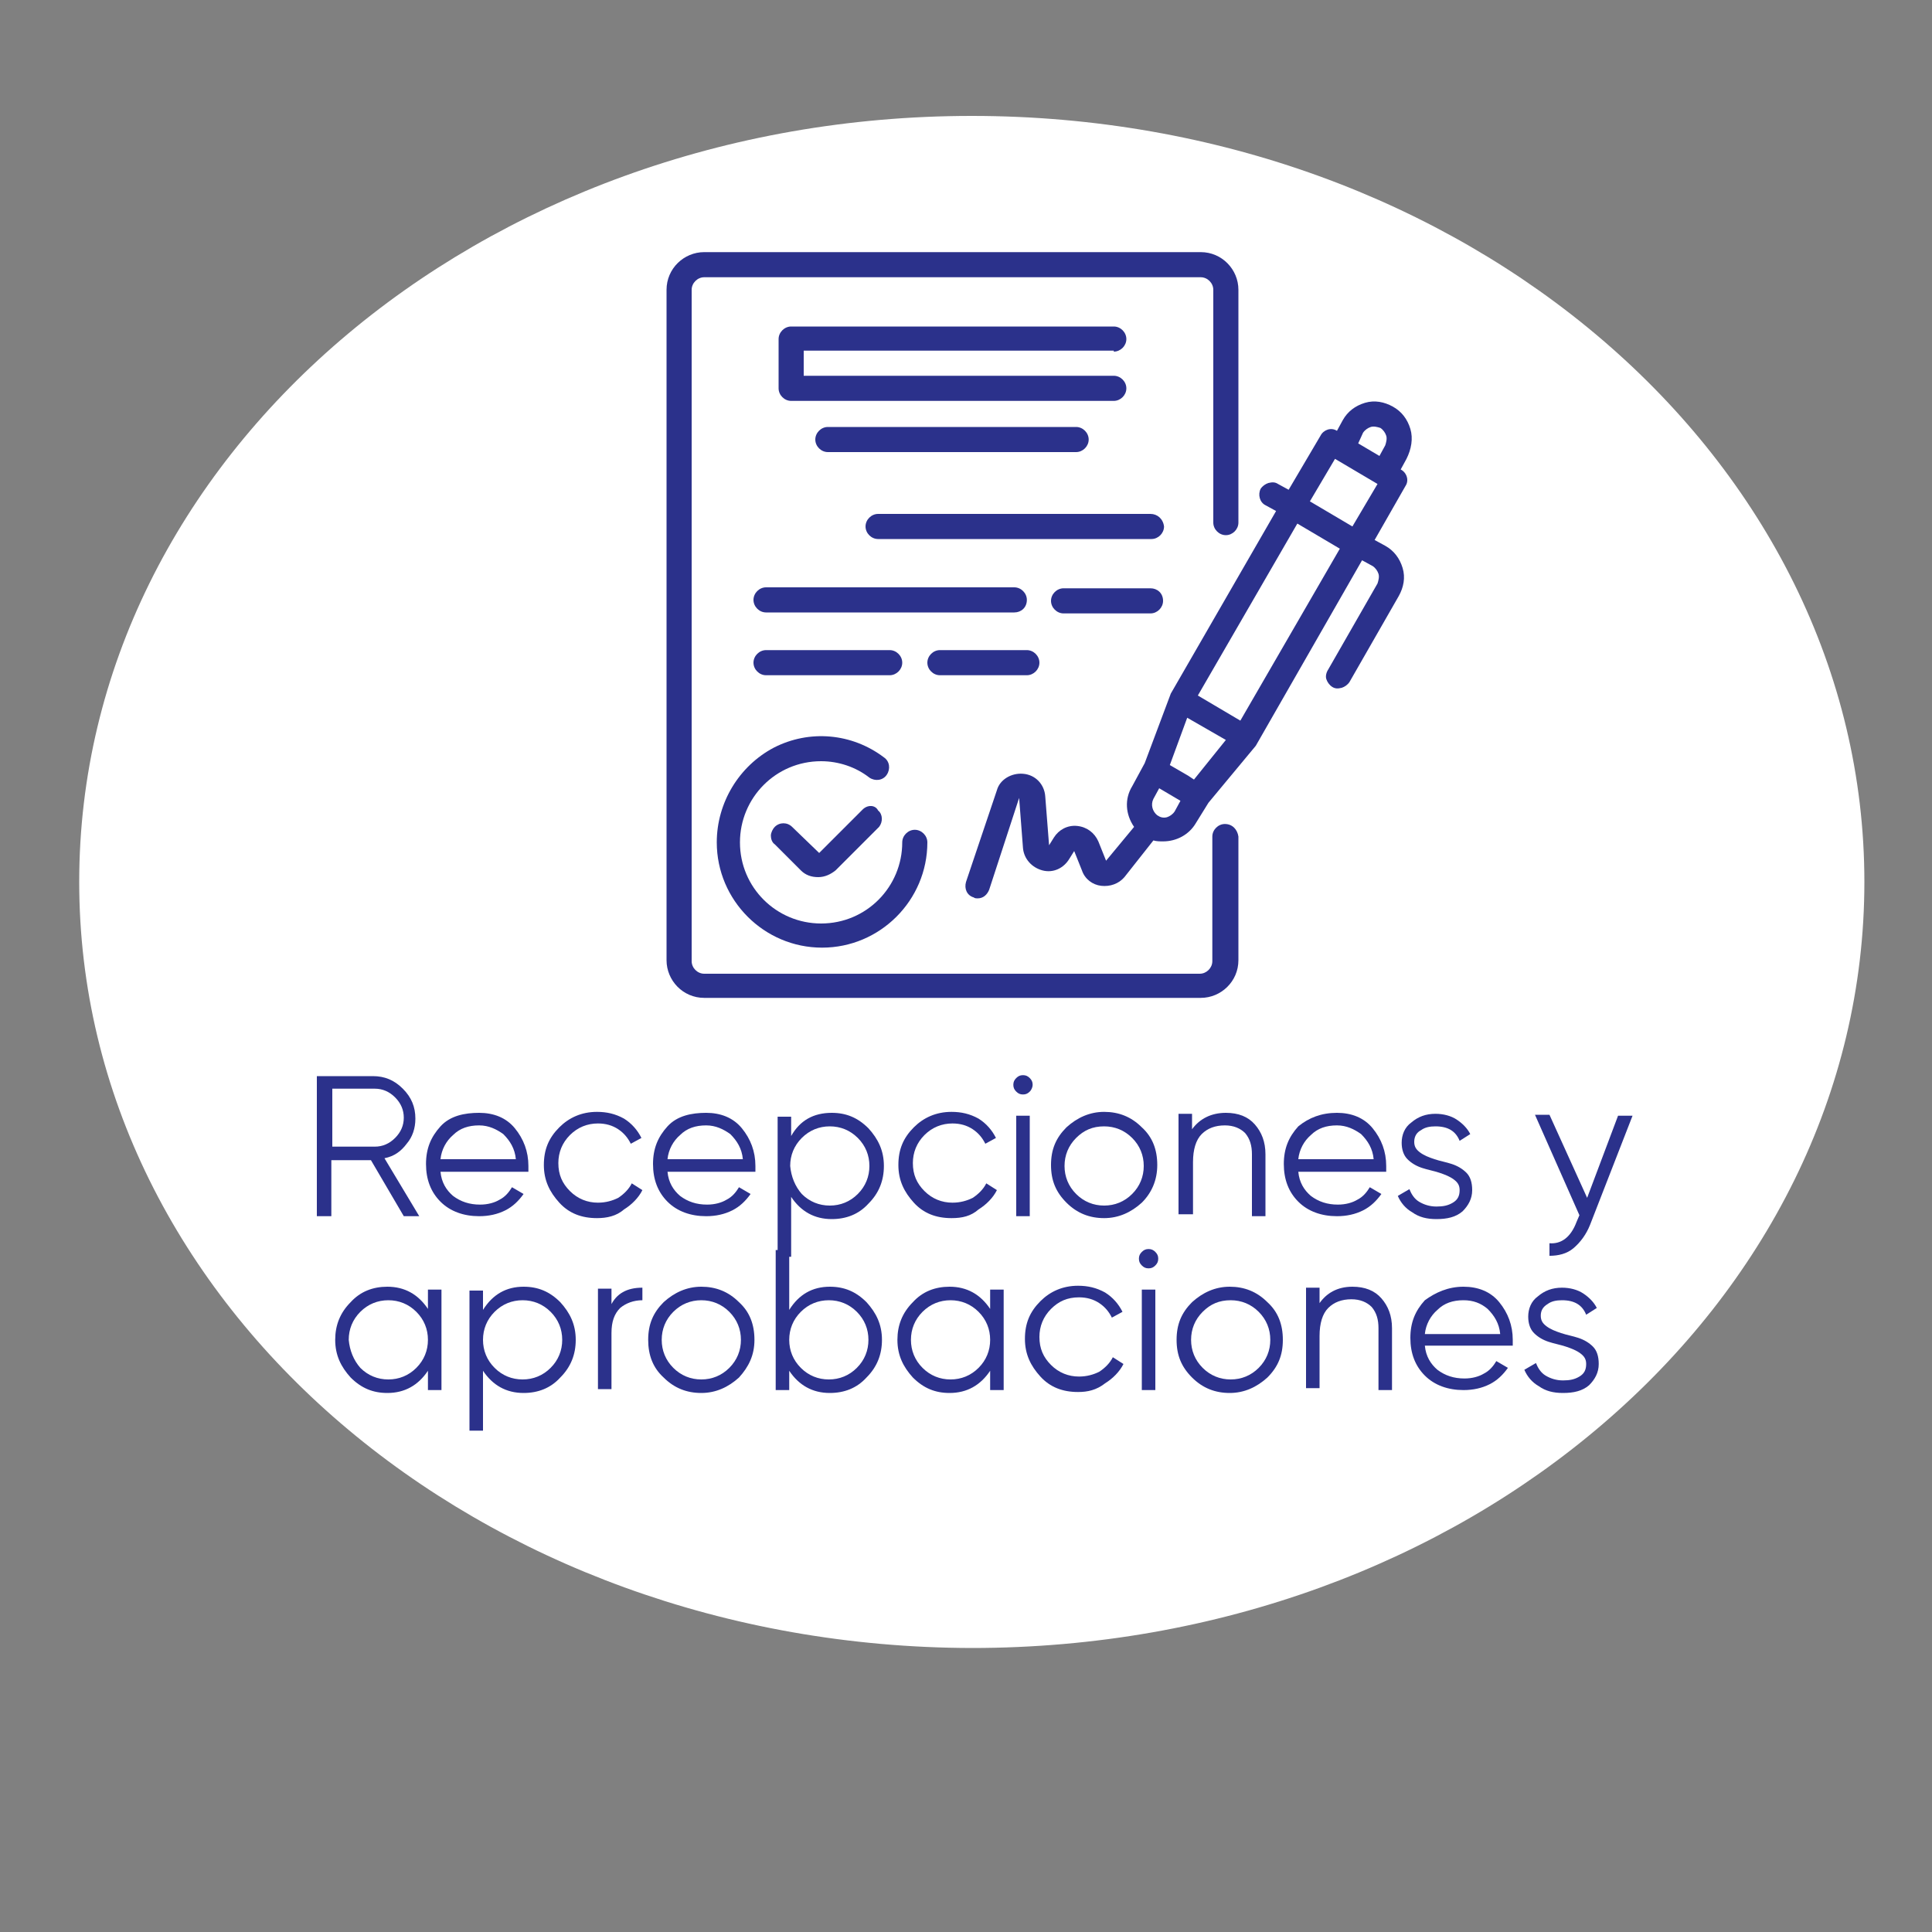 <?xml version="1.0" encoding="utf-8"?>
<!-- Generator: Adobe Illustrator 23.0.6, SVG Export Plug-In . SVG Version: 6.00 Build 0)  -->
<svg version="1.1" id="Layer_1" xmlns="http://www.w3.org/2000/svg" xmlns:xlink="http://www.w3.org/1999/xlink" x="0px" y="0px"
	 viewBox="0 0 200 200" style="enable-background:new 0 0 200 200;" xml:space="preserve">
<rect x="0" y="0" width="200" height="200" fill="#808080" stroke="none"/>
<style type="text/css">
	.st0{fill:#FFFFFF;}
	.st1{fill:#2B318B;}
</style>
<path id="XMLID_4714_" class="st0" d="M100.6,12c51,0,92.4,35.5,92.4,79.3c0,43.8-41.3,79.3-92.4,79.3c-51-0.1-92.4-35.5-92.4-79.3
	C8.2,47.4,49.6,12,100.6,12"/>
<g>
	<path class="st1" d="M41.8,125.9l-3.4-5.8h-4.1v5.8h-1.5v-14.5h5.8c1.2,0,2.2,0.4,3.1,1.3s1.3,1.9,1.3,3.1c0,1-0.3,1.9-0.9,2.6
		c-0.6,0.8-1.3,1.3-2.3,1.5l3.6,6H41.8z M34.4,112.7v6h4.4c0.8,0,1.5-0.3,2.1-0.9c0.6-0.6,0.9-1.3,0.9-2.1c0-0.8-0.3-1.5-0.9-2.1
		c-0.6-0.6-1.3-0.9-2.1-0.9H34.4z"/>
	<path class="st1" d="M49.6,115.2c1.5,0,2.8,0.5,3.7,1.6c0.9,1.1,1.4,2.4,1.4,3.9c0,0.2,0,0.4,0,0.6h-9.1c0.1,1.1,0.6,1.9,1.3,2.5
		c0.8,0.6,1.7,0.9,2.8,0.9c0.8,0,1.5-0.2,2-0.5c0.6-0.3,1-0.8,1.3-1.3l1.2,0.7c-0.5,0.7-1.1,1.3-1.9,1.7c-0.8,0.4-1.7,0.6-2.7,0.6
		c-1.6,0-3-0.5-4-1.5c-1-1-1.5-2.3-1.5-3.9c0-1.6,0.5-2.8,1.5-3.9S48.1,115.2,49.6,115.2z M49.6,116.5c-1.1,0-2,0.3-2.7,1
		c-0.7,0.6-1.2,1.5-1.3,2.5h7.8c-0.1-1.1-0.6-1.9-1.3-2.6C51.4,116.9,50.6,116.5,49.6,116.5z"/>
	<path class="st1" d="M61.8,126.1c-1.6,0-2.9-0.5-3.9-1.6s-1.6-2.3-1.6-3.9s0.5-2.8,1.6-3.9c1-1,2.3-1.6,3.9-1.6
		c1,0,1.9,0.2,2.8,0.7c0.8,0.5,1.4,1.2,1.8,2l-1.1,0.6c-0.3-0.6-0.7-1.1-1.3-1.5c-0.6-0.4-1.3-0.6-2.1-0.6c-1.1,0-2.1,0.4-2.9,1.2
		c-0.8,0.8-1.2,1.8-1.2,2.9c0,1.2,0.4,2.1,1.2,2.9s1.8,1.2,2.9,1.2c0.8,0,1.5-0.2,2.1-0.5c0.6-0.4,1.1-0.9,1.4-1.5l1.1,0.7
		c-0.4,0.8-1.1,1.5-1.9,2C63.8,125.9,62.8,126.1,61.8,126.1z"/>
	<path class="st1" d="M73.1,115.2c1.5,0,2.8,0.5,3.7,1.6c0.9,1.1,1.4,2.4,1.4,3.9c0,0.2,0,0.4,0,0.6h-9.1c0.1,1.1,0.6,1.9,1.3,2.5
		c0.8,0.6,1.7,0.9,2.8,0.9c0.8,0,1.5-0.2,2-0.5c0.6-0.3,1-0.8,1.3-1.3l1.2,0.7c-0.5,0.7-1.1,1.3-1.9,1.7c-0.8,0.4-1.7,0.6-2.7,0.6
		c-1.6,0-3-0.5-4-1.5c-1-1-1.5-2.3-1.5-3.9c0-1.6,0.5-2.8,1.5-3.9S71.6,115.2,73.1,115.2z M73.1,116.5c-1.1,0-2,0.3-2.7,1
		c-0.7,0.6-1.2,1.5-1.3,2.5h7.8c-0.1-1.1-0.6-1.9-1.3-2.6C74.9,116.9,74.1,116.5,73.1,116.5z"/>
	<path class="st1" d="M86.1,115.2c1.5,0,2.7,0.5,3.8,1.6c1,1.1,1.6,2.3,1.6,3.9c0,1.5-0.5,2.8-1.6,3.9c-1,1.1-2.3,1.6-3.8,1.6
		c-1.8,0-3.2-0.8-4.2-2.3v6.2h-1.4v-14.5h1.4v2C82.8,116,84.2,115.2,86.1,115.2z M83,123.6c0.8,0.8,1.8,1.2,2.9,1.2s2.1-0.4,2.9-1.2
		c0.8-0.8,1.2-1.8,1.2-2.9c0-1.1-0.4-2.1-1.2-2.9c-0.8-0.8-1.8-1.2-2.9-1.2s-2.1,0.4-2.9,1.2c-0.8,0.8-1.2,1.8-1.2,2.9
		C81.9,121.8,82.3,122.8,83,123.6z"/>
	<path class="st1" d="M98.5,126.1c-1.6,0-2.9-0.5-3.9-1.6s-1.6-2.3-1.6-3.9s0.5-2.8,1.6-3.9c1-1,2.3-1.6,3.9-1.6
		c1,0,1.9,0.2,2.8,0.7c0.8,0.5,1.4,1.2,1.8,2l-1.1,0.6c-0.3-0.6-0.7-1.1-1.3-1.5c-0.6-0.4-1.3-0.6-2.1-0.6c-1.1,0-2.1,0.4-2.9,1.2
		c-0.8,0.8-1.2,1.8-1.2,2.9c0,1.2,0.4,2.1,1.2,2.9s1.8,1.2,2.9,1.2c0.8,0,1.5-0.2,2.1-0.5c0.6-0.4,1.1-0.9,1.4-1.5l1.1,0.7
		c-0.4,0.8-1.1,1.5-1.9,2C100.5,125.9,99.6,126.1,98.5,126.1z"/>
	<path class="st1" d="M106.6,113c-0.2,0.2-0.4,0.3-0.7,0.3c-0.3,0-0.5-0.1-0.7-0.3s-0.3-0.4-0.3-0.7c0-0.3,0.1-0.5,0.3-0.7
		s0.4-0.3,0.7-0.3c0.3,0,0.5,0.1,0.7,0.3s0.3,0.4,0.3,0.7C106.9,112.5,106.8,112.8,106.6,113z M105.2,125.9v-10.4h1.4v10.4H105.2z"
		/>
	<path class="st1" d="M118.2,124.5c-1.1,1-2.4,1.6-3.9,1.6c-1.5,0-2.8-0.5-3.9-1.6s-1.6-2.3-1.6-3.9s0.5-2.8,1.6-3.9
		c1.1-1,2.4-1.6,3.9-1.6c1.5,0,2.8,0.5,3.9,1.6c1.1,1,1.6,2.3,1.6,3.9S119.2,123.5,118.2,124.5z M111.4,123.6
		c0.8,0.8,1.8,1.2,2.9,1.2c1.1,0,2.1-0.4,2.9-1.2c0.8-0.8,1.2-1.8,1.2-2.9c0-1.1-0.4-2.1-1.2-2.9c-0.8-0.8-1.8-1.2-2.9-1.2
		c-1.2,0-2.1,0.4-2.9,1.2c-0.8,0.8-1.2,1.8-1.2,2.9C110.2,121.8,110.6,122.8,111.4,123.6z"/>
	<path class="st1" d="M126.9,115.2c1.3,0,2.3,0.4,3,1.2c0.7,0.8,1.1,1.8,1.1,3.1v6.4h-1.4v-6.4c0-0.9-0.2-1.6-0.7-2.2
		c-0.5-0.5-1.2-0.8-2.1-0.8c-1,0-1.8,0.3-2.4,0.9c-0.6,0.6-0.9,1.6-0.9,2.9v5.4H122v-10.4h1.4v1.6
		C124.2,115.8,125.4,115.2,126.9,115.2z"/>
	<path class="st1" d="M138.4,115.2c1.5,0,2.8,0.5,3.7,1.6c0.9,1.1,1.4,2.4,1.4,3.9c0,0.2,0,0.4,0,0.6h-9.1c0.1,1.1,0.6,1.9,1.3,2.5
		c0.8,0.6,1.7,0.9,2.8,0.9c0.8,0,1.5-0.2,2-0.5c0.6-0.3,1-0.8,1.3-1.3l1.2,0.7c-0.5,0.7-1.1,1.3-1.9,1.7c-0.8,0.4-1.7,0.6-2.7,0.6
		c-1.6,0-3-0.5-4-1.5s-1.5-2.3-1.5-3.9c0-1.6,0.5-2.8,1.5-3.9C135.5,115.7,136.8,115.2,138.4,115.2z M138.4,116.5
		c-1.1,0-2,0.3-2.7,1c-0.7,0.6-1.2,1.5-1.3,2.5h7.8c-0.1-1.1-0.6-1.9-1.3-2.6C140.2,116.9,139.4,116.5,138.4,116.5z"/>
	<path class="st1" d="M146.4,118.2c0,0.5,0.2,0.8,0.6,1.1s0.9,0.5,1.5,0.7c0.6,0.2,1.2,0.3,1.8,0.5c0.6,0.2,1.1,0.5,1.5,0.9
		c0.4,0.4,0.6,1,0.6,1.8c0,0.9-0.4,1.6-1,2.2c-0.7,0.6-1.6,0.8-2.7,0.8c-1,0-1.8-0.2-2.5-0.7c-0.7-0.4-1.2-1-1.5-1.7l1.2-0.7
		c0.2,0.5,0.5,1,1,1.3c0.5,0.3,1.1,0.5,1.8,0.5c0.7,0,1.2-0.1,1.7-0.4s0.7-0.7,0.7-1.3c0-0.5-0.2-0.8-0.6-1.1
		c-0.4-0.3-0.9-0.5-1.5-0.7s-1.2-0.3-1.8-0.5s-1.1-0.5-1.5-0.9c-0.4-0.4-0.6-1-0.6-1.7c0-0.8,0.3-1.6,1-2.1c0.7-0.6,1.5-0.9,2.5-0.9
		c0.8,0,1.6,0.2,2.2,0.6c0.6,0.4,1.1,0.9,1.4,1.5l-1.1,0.7c-0.4-1-1.2-1.5-2.5-1.5c-0.6,0-1.1,0.1-1.5,0.4
		C146.7,117.2,146.4,117.6,146.4,118.2z"/>
	<path class="st1" d="M167.5,115.5h1.5l-4.4,11.3c-0.4,1-1,1.8-1.7,2.4s-1.6,0.8-2.5,0.8v-1.3c1.2,0.1,2.2-0.6,2.8-2.2l0.3-0.7
		l-4.6-10.4h1.5l3.9,8.6L167.5,115.5z"/>
	<path class="st1" d="M44.3,133.5h1.4v10.4h-1.4v-2c-1,1.5-2.4,2.3-4.2,2.3c-1.5,0-2.7-0.5-3.8-1.6c-1-1.1-1.6-2.3-1.6-3.9
		c0-1.5,0.5-2.8,1.6-3.9c1-1.1,2.3-1.6,3.8-1.6c1.8,0,3.2,0.8,4.2,2.3V133.5z M37.3,141.6c0.8,0.8,1.8,1.2,2.9,1.2s2.1-0.4,2.9-1.2
		c0.8-0.8,1.2-1.8,1.2-2.9c0-1.1-0.4-2.1-1.2-2.9c-0.8-0.8-1.8-1.2-2.9-1.2s-2.1,0.4-2.9,1.2c-0.8,0.8-1.2,1.8-1.2,2.9
		C36.2,139.8,36.6,140.8,37.3,141.6z"/>
	<path class="st1" d="M54.2,133.2c1.5,0,2.7,0.5,3.8,1.6c1,1.1,1.6,2.3,1.6,3.9c0,1.5-0.5,2.8-1.6,3.9c-1,1.1-2.3,1.6-3.8,1.6
		c-1.8,0-3.2-0.8-4.2-2.3v6.2h-1.4v-14.5H50v2C51,134,52.4,133.2,54.2,133.2z M51.2,141.6c0.8,0.8,1.8,1.2,2.9,1.2s2.1-0.4,2.9-1.2
		c0.8-0.8,1.2-1.8,1.2-2.9c0-1.1-0.4-2.1-1.2-2.9c-0.8-0.8-1.8-1.2-2.9-1.2s-2.1,0.4-2.9,1.2c-0.8,0.8-1.2,1.8-1.2,2.9
		C50,139.8,50.4,140.8,51.2,141.6z"/>
	<path class="st1" d="M63.2,135.2c0.6-1.3,1.7-1.9,3.3-1.9v1.3c-0.9,0-1.7,0.3-2.3,0.8c-0.6,0.6-0.9,1.4-0.9,2.6v5.8h-1.4v-10.4h1.4
		V135.2z"/>
	<path class="st1" d="M76.5,142.6c-1.1,1-2.4,1.6-3.9,1.6s-2.8-0.5-3.9-1.6c-1.1-1-1.6-2.3-1.6-3.9s0.5-2.8,1.6-3.9
		c1.1-1,2.4-1.6,3.9-1.6s2.8,0.5,3.9,1.6c1.1,1,1.6,2.3,1.6,3.9S77.5,141.5,76.5,142.6z M69.7,141.6c0.8,0.8,1.8,1.2,2.9,1.2
		s2.1-0.4,2.9-1.2c0.8-0.8,1.2-1.8,1.2-2.9c0-1.1-0.4-2.1-1.2-2.9c-0.8-0.8-1.8-1.2-2.9-1.2s-2.1,0.4-2.9,1.2
		c-0.8,0.8-1.2,1.8-1.2,2.9C68.5,139.8,68.9,140.8,69.7,141.6z"/>
	<path class="st1" d="M85.9,133.2c1.5,0,2.7,0.5,3.8,1.6c1,1.1,1.6,2.3,1.6,3.9c0,1.5-0.5,2.8-1.6,3.9c-1,1.1-2.3,1.6-3.8,1.6
		c-1.8,0-3.2-0.8-4.2-2.3v2h-1.4v-14.5h1.4v6.2C82.7,134,84.1,133.2,85.9,133.2z M82.9,141.6c0.8,0.8,1.8,1.2,2.9,1.2
		s2.1-0.4,2.9-1.2c0.8-0.8,1.2-1.8,1.2-2.9c0-1.1-0.4-2.1-1.2-2.9c-0.8-0.8-1.8-1.2-2.9-1.2s-2.1,0.4-2.9,1.2
		c-0.8,0.8-1.2,1.8-1.2,2.9C81.7,139.8,82.1,140.8,82.9,141.6z"/>
	<path class="st1" d="M102.5,133.5h1.4v10.4h-1.4v-2c-1,1.5-2.4,2.3-4.2,2.3c-1.5,0-2.7-0.5-3.8-1.6c-1-1.1-1.6-2.3-1.6-3.9
		c0-1.5,0.5-2.8,1.6-3.9c1-1.1,2.3-1.6,3.8-1.6c1.8,0,3.2,0.8,4.2,2.3V133.5z M95.5,141.6c0.8,0.8,1.8,1.2,2.9,1.2s2.1-0.4,2.9-1.2
		c0.8-0.8,1.2-1.8,1.2-2.9c0-1.1-0.4-2.1-1.2-2.9c-0.8-0.8-1.8-1.2-2.9-1.2s-2.1,0.4-2.9,1.2c-0.8,0.8-1.2,1.8-1.2,2.9
		C94.3,139.8,94.7,140.8,95.5,141.6z"/>
	<path class="st1" d="M111.6,144.1c-1.6,0-2.9-0.5-3.9-1.6s-1.6-2.3-1.6-3.9s0.5-2.8,1.6-3.9c1-1,2.3-1.6,3.9-1.6
		c1,0,1.9,0.2,2.8,0.7c0.8,0.5,1.4,1.2,1.8,2l-1.1,0.6c-0.3-0.6-0.7-1.1-1.3-1.5s-1.3-0.6-2.1-0.6c-1.2,0-2.1,0.4-2.9,1.2
		c-0.8,0.8-1.2,1.8-1.2,2.9c0,1.2,0.4,2.1,1.2,2.9c0.8,0.8,1.8,1.2,2.9,1.2c0.8,0,1.5-0.2,2.1-0.5c0.6-0.4,1.1-0.9,1.4-1.5l1.1,0.7
		c-0.4,0.8-1.1,1.5-1.9,2C113.5,143.9,112.6,144.1,111.6,144.1z"/>
	<path class="st1" d="M119.6,131c-0.2,0.2-0.4,0.3-0.7,0.3c-0.3,0-0.5-0.1-0.7-0.3s-0.3-0.4-0.3-0.7c0-0.3,0.1-0.5,0.3-0.7
		s0.4-0.3,0.7-0.3c0.3,0,0.5,0.1,0.7,0.3s0.3,0.4,0.3,0.7C119.9,130.6,119.8,130.8,119.6,131z M118.2,143.9v-10.4h1.4v10.4H118.2z"
		/>
	<path class="st1" d="M131.2,142.6c-1.1,1-2.4,1.6-3.9,1.6c-1.5,0-2.8-0.5-3.9-1.6s-1.6-2.3-1.6-3.9s0.5-2.8,1.6-3.9
		c1.1-1,2.4-1.6,3.9-1.6c1.5,0,2.8,0.5,3.9,1.6c1.1,1,1.6,2.3,1.6,3.9S132.3,141.5,131.2,142.6z M124.5,141.6
		c0.8,0.8,1.8,1.2,2.9,1.2c1.1,0,2.1-0.4,2.9-1.2c0.8-0.8,1.2-1.8,1.2-2.9c0-1.1-0.4-2.1-1.2-2.9c-0.8-0.8-1.8-1.2-2.9-1.2
		c-1.2,0-2.1,0.4-2.9,1.2c-0.8,0.8-1.2,1.8-1.2,2.9C123.3,139.8,123.7,140.8,124.5,141.6z"/>
	<path class="st1" d="M140,133.2c1.3,0,2.3,0.4,3,1.2c0.7,0.8,1.1,1.8,1.1,3.1v6.4h-1.4v-6.4c0-0.9-0.2-1.6-0.7-2.2
		c-0.5-0.5-1.2-0.8-2.1-0.8c-1,0-1.8,0.3-2.4,0.9c-0.6,0.6-0.9,1.6-0.9,2.9v5.4h-1.4v-10.4h1.4v1.6
		C137.3,133.9,138.4,133.2,140,133.2z"/>
	<path class="st1" d="M151.5,133.2c1.5,0,2.8,0.5,3.7,1.6c0.9,1.1,1.4,2.4,1.4,3.9c0,0.2,0,0.4,0,0.6h-9.1c0.1,1.1,0.6,1.9,1.3,2.5
		c0.8,0.6,1.7,0.9,2.8,0.9c0.8,0,1.5-0.2,2-0.5c0.6-0.3,1-0.8,1.3-1.3l1.2,0.7c-0.5,0.7-1.1,1.3-1.9,1.7c-0.8,0.4-1.7,0.6-2.7,0.6
		c-1.6,0-3-0.5-4-1.5s-1.5-2.3-1.5-3.9c0-1.6,0.5-2.8,1.5-3.9C148.6,133.8,149.9,133.2,151.5,133.2z M151.5,134.6
		c-1.1,0-2,0.3-2.7,1c-0.7,0.6-1.2,1.5-1.3,2.5h7.8c-0.1-1.1-0.6-1.9-1.3-2.6C153.3,134.9,152.5,134.6,151.5,134.6z"/>
	<path class="st1" d="M159.5,136.2c0,0.5,0.2,0.8,0.6,1.1s0.9,0.5,1.5,0.7c0.6,0.2,1.2,0.3,1.8,0.5c0.6,0.2,1.1,0.5,1.5,0.9
		c0.4,0.4,0.6,1,0.6,1.8c0,0.9-0.4,1.6-1,2.2c-0.7,0.6-1.6,0.8-2.7,0.8c-1,0-1.8-0.2-2.5-0.7c-0.7-0.4-1.2-1-1.5-1.7l1.2-0.7
		c0.2,0.5,0.5,1,1,1.3c0.5,0.3,1.1,0.5,1.8,0.5c0.7,0,1.2-0.1,1.7-0.4s0.7-0.7,0.7-1.3c0-0.5-0.2-0.8-0.6-1.1
		c-0.4-0.3-0.9-0.5-1.5-0.7s-1.2-0.3-1.8-0.5s-1.1-0.5-1.5-0.9c-0.4-0.4-0.6-1-0.6-1.7c0-0.8,0.3-1.6,1-2.1c0.7-0.6,1.5-0.9,2.5-0.9
		c0.8,0,1.6,0.2,2.2,0.6c0.6,0.4,1.1,0.9,1.4,1.5l-1.1,0.7c-0.4-1-1.2-1.5-2.5-1.5c-0.6,0-1.1,0.1-1.5,0.4
		C159.7,135.3,159.5,135.7,159.5,136.2z"/>
</g>
<g id="XMLID_182_">
	<path id="XMLID_771_" class="st1" d="M146,44.4c-0.3-1-0.9-1.8-1.8-2.3c-0.9-0.5-1.9-0.7-2.9-0.4c-1,0.3-1.8,0.9-2.3,1.8l-0.6,1.1
		c-0.6-0.4-1.4-0.1-1.7,0.5l-3.3,5.6l-1.1-0.6c-0.3-0.2-0.6-0.2-1-0.1c-0.3,0.1-0.6,0.3-0.8,0.6c-0.3,0.6-0.1,1.4,0.5,1.7l1.1,0.6
		l-10.9,18.9l-2.7,7.2l-1.3,2.4c-0.8,1.3-0.7,2.9,0.2,4.2l-2.9,3.5l-0.8-2c-0.4-0.9-1.2-1.5-2.2-1.6c-1-0.1-1.9,0.4-2.4,1.2
		l-0.5,0.8l-0.4-5.1c-0.1-1.2-1-2.2-2.3-2.3c-1.2-0.1-2.4,0.6-2.7,1.7l-3.2,9.5c-0.2,0.7,0.1,1.4,0.8,1.6c0.1,0.1,0.3,0.1,0.4,0.1
		c0.6,0,1-0.4,1.2-0.9l3.1-9.5l0.4,5.2c0.1,1.1,0.9,2,2,2.3s2.2-0.2,2.8-1.2l0.5-0.8l0.8,2c0.3,0.9,1.1,1.5,2,1.6
		c0.9,0.1,1.8-0.2,2.4-0.9l3-3.8c0.3,0.1,0.7,0.1,1,0.1c1.4,0,2.7-0.7,3.4-1.9l1.3-2.1l4.9-5.9L141,58l1.1,0.6
		c0.3,0.2,0.5,0.5,0.6,0.8c0.1,0.3,0,0.7-0.1,1l-5.1,8.9c-0.2,0.3-0.3,0.7-0.2,1c0.1,0.3,0.3,0.6,0.6,0.8c0.3,0.2,0.6,0.2,1,0.1
		c0.3-0.1,0.6-0.3,0.8-0.6l5.1-8.9c0.5-0.9,0.7-1.9,0.4-2.9c-0.3-1-0.9-1.8-1.8-2.3l-1.1-0.6l3.2-5.6c0.4-0.6,0.1-1.4-0.5-1.7
		l0.6-1.1C146.1,46.5,146.3,45.4,146,44.4z M141.1,44.8c0.2-0.3,0.5-0.5,0.8-0.6c0.3-0.1,0.7,0,1,0.1c0.3,0.2,0.5,0.5,0.6,0.8
		c0.1,0.3,0,0.7-0.1,1l-0.6,1.1l-2.2-1.3L141.1,44.8z M123.6,80.7l-0.6-0.4l-1.9-1.1l1.8-4.9l4,2.3L123.6,80.7z M119.8,84.4
		c-0.5-0.4-0.7-1.1-0.4-1.7l0.6-1.1l2.2,1.3l-0.6,1.1c-0.2,0.3-0.5,0.5-0.8,0.6C120.4,84.7,120.1,84.6,119.8,84.4z M128.4,74.6
		L124,72l10.3-17.8l4.4,2.6L128.4,74.6z M140,54.5l-4.4-2.6l2.6-4.4l4.4,2.6L140,54.5z"/>
	<path id="XMLID_484_" class="st1" d="M89.3,83.8l-4.5,4.5L82,85.6c-0.5-0.5-1.3-0.5-1.8,0c-0.2,0.2-0.4,0.6-0.4,0.9
		c0,0.3,0.1,0.7,0.4,0.9l2.7,2.7c0.5,0.5,1.1,0.7,1.8,0.7c0.7,0,1.3-0.3,1.8-0.7l4.5-4.5c0.4-0.5,0.4-1.3-0.1-1.7
		C90.6,83.3,89.8,83.3,89.3,83.8z"/>
	<path id="XMLID_481_" class="st1" d="M74.2,87.2c0,6,4.9,10.9,10.9,10.9c6,0,10.9-4.9,10.9-10.9c0-0.7-0.6-1.3-1.3-1.3
		c-0.7,0-1.3,0.6-1.3,1.3c0,4.6-3.7,8.4-8.4,8.4c-4.6,0-8.4-3.7-8.4-8.4c0-4.6,3.7-8.4,8.4-8.4c1.8,0,3.6,0.6,5,1.7
		c0.6,0.4,1.4,0.3,1.8-0.3c0.4-0.6,0.3-1.4-0.3-1.8c-3.3-2.5-7.7-2.9-11.4-1C76.5,79.3,74.2,83.1,74.2,87.2z"/>
	<path id="XMLID_468_" class="st1" d="M115.3,36.4c0.7,0,1.3-0.6,1.3-1.3c0-0.7-0.6-1.3-1.3-1.3H81.9c-0.7,0-1.3,0.6-1.3,1.3v5.1
		c0,0.7,0.6,1.3,1.3,1.3h33.4c0.7,0,1.3-0.6,1.3-1.3c0-0.7-0.6-1.3-1.3-1.3H83.2v-2.6H115.3z"/>
	<path id="XMLID_454_" class="st1" d="M85.7,44.2c-0.7,0-1.3,0.6-1.3,1.3c0,0.7,0.6,1.3,1.3,1.3h25.7c0.7,0,1.3-0.6,1.3-1.3
		c0-0.7-0.6-1.3-1.3-1.3H85.7z"/>
	<path id="XMLID_444_" class="st1" d="M119.1,53.2H90.9c-0.7,0-1.3,0.6-1.3,1.3c0,0.7,0.6,1.3,1.3,1.3h28.3c0.7,0,1.3-0.6,1.3-1.3
		C120.4,53.7,119.8,53.2,119.1,53.2z"/>
	<path id="XMLID_367_" class="st1" d="M106.3,62.1c0-0.7-0.6-1.3-1.3-1.3H79.3c-0.7,0-1.3,0.6-1.3,1.3c0,0.7,0.6,1.3,1.3,1.3H105
		C105.7,63.4,106.3,62.9,106.3,62.1z"/>
	<path id="XMLID_361_" class="st1" d="M119.1,60.9h-9c-0.7,0-1.3,0.6-1.3,1.3c0,0.7,0.6,1.3,1.3,1.3h9c0.7,0,1.3-0.6,1.3-1.3
		C120.4,61.4,119.8,60.9,119.1,60.9z"/>
	<path id="XMLID_326_" class="st1" d="M92.1,69.9c0.7,0,1.3-0.6,1.3-1.3c0-0.7-0.6-1.3-1.3-1.3H79.3c-0.7,0-1.3,0.6-1.3,1.3
		c0,0.7,0.6,1.3,1.3,1.3H92.1z"/>
	<path id="XMLID_253_" class="st1" d="M97.3,69.9h9c0.7,0,1.3-0.6,1.3-1.3c0-0.7-0.6-1.3-1.3-1.3h-9c-0.7,0-1.3,0.6-1.3,1.3
		C96,69.3,96.6,69.9,97.3,69.9z"/>
	<path id="XMLID_249_" class="st1" d="M126.8,85.3c-0.7,0-1.3,0.6-1.3,1.3v12.9c0,0.7-0.6,1.3-1.3,1.3H72.9c-0.7,0-1.3-0.6-1.3-1.3
		V30c0-0.7,0.6-1.3,1.3-1.3h51.4c0.7,0,1.3,0.6,1.3,1.3v24.1c0,0.7,0.6,1.3,1.3,1.3c0.7,0,1.3-0.6,1.3-1.3V30c0-2.1-1.7-3.9-3.9-3.9
		H72.9c-2.1,0-3.9,1.7-3.9,3.9v69.4c0,2.1,1.7,3.9,3.9,3.9h51.4c2.1,0,3.9-1.7,3.9-3.9V86.6C128.1,85.9,127.6,85.3,126.8,85.3z"/>
</g>
</svg>
